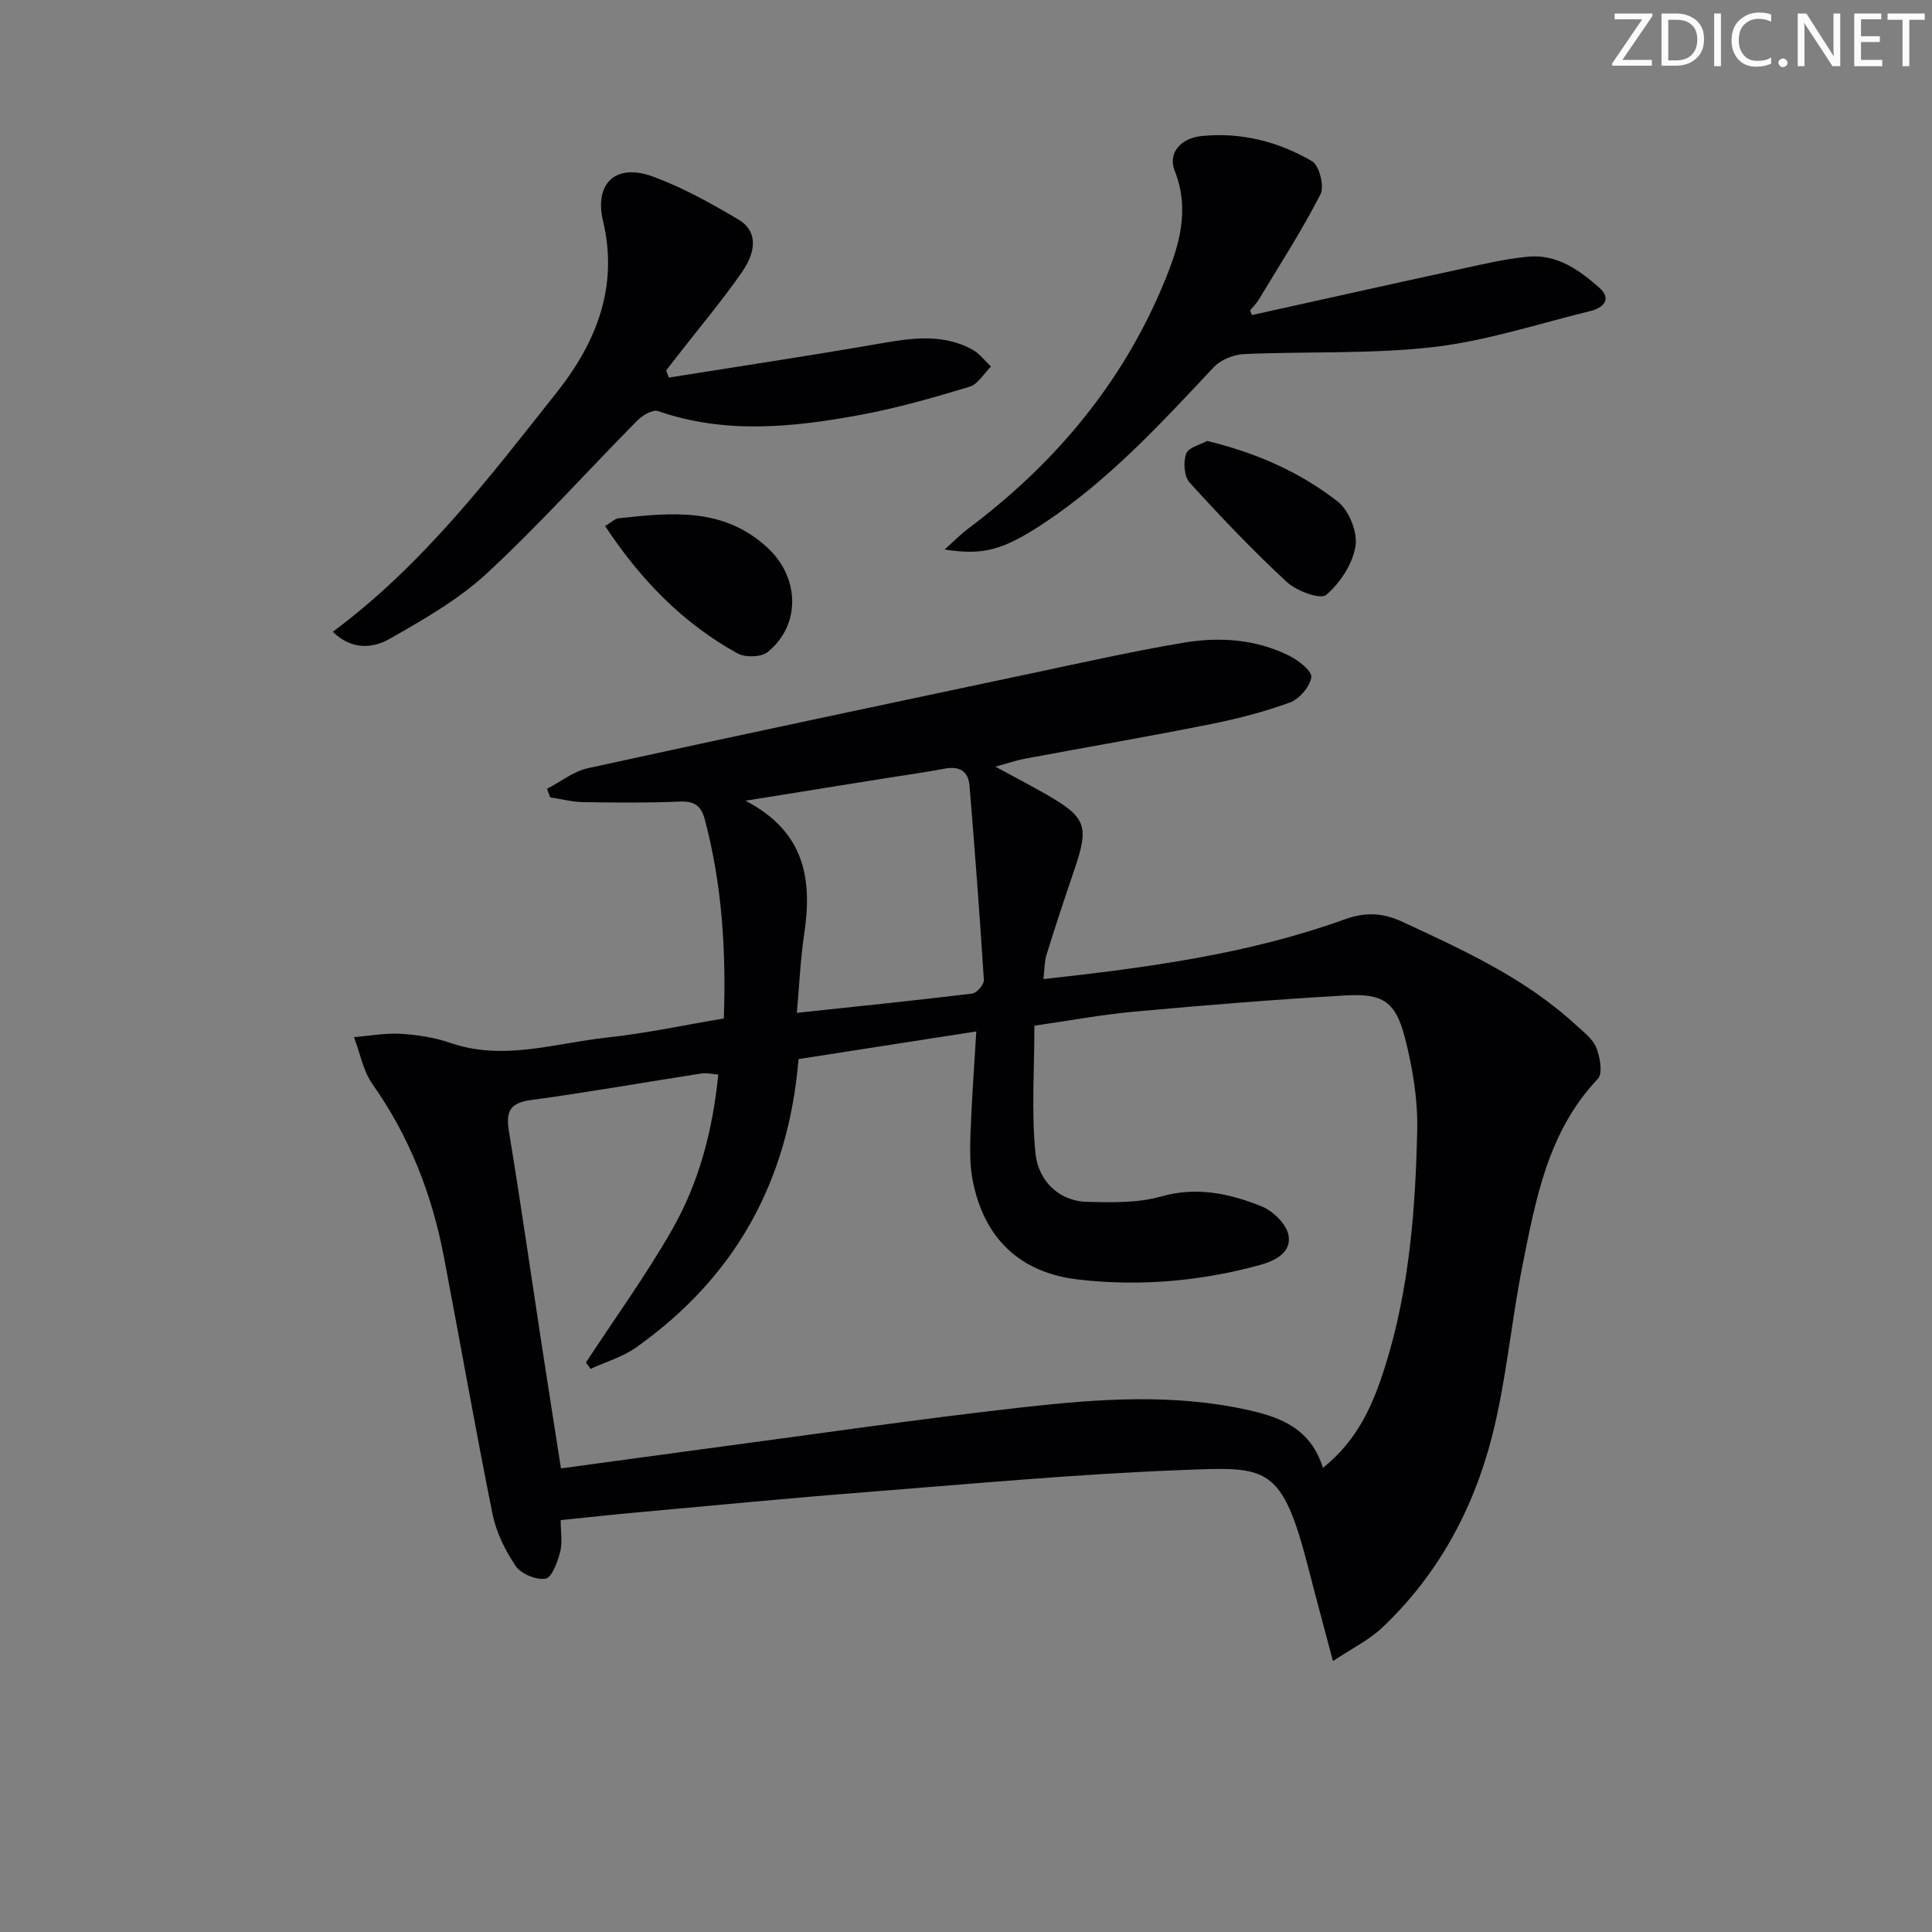 <svg enable-background="new 0 0 400 400" viewBox="0 0 400 400" xmlns="http://www.w3.org/2000/svg"><rect x="0" y="0" width="400" height="400" fill="#808080" stroke="none"/><g fill="#fafbfa"><path d="m342.2 3.2-6.3 9.2h6.1v1.2h-8.2v-.5l6.2-9.1h-5.7v-1.2h7.8v.4z"/><path d="m344 13.7v-10.9h3.1c1.6 0 3 .5 4.1 1.4 1.1 1 1.6 2.2 1.6 3.9s-.5 3-1.6 4-2.5 1.5-4.2 1.5h-3zm1.4-9.6v8.4h1.6c1.4 0 2.5-.4 3.2-1.1.8-.8 1.2-1.8 1.2-3.2s-.4-2.4-1.2-3.1-1.8-1-3.1-1z"/><path d="m356.3 2.8v10.9h-1.4v-10.9z"/><path d="m366.6 13.2c-.8.4-1.8.6-3 .6-1.6 0-2.8-.5-3.7-1.5s-1.4-2.3-1.4-3.9c0-1.7.5-3.2 1.6-4.2s2.4-1.6 4-1.6c1 0 1.9.1 2.6.4v1.5c-.8-.4-1.6-.6-2.6-.6-1.2 0-2.2.4-3 1.2s-1.1 1.9-1.1 3.3c0 1.3.4 2.3 1.1 3.1s1.6 1.1 2.8 1.1c1.1 0 2-.2 2.8-.7v1.3z"/><path d="m368.2 13c0-.3.1-.5.3-.6.2-.2.4-.3.6-.3.3 0 .5.1.7.3s.3.4.3.6-.1.5-.3.6c-.2.2-.4.3-.7.3s-.5-.1-.6-.3c-.2-.2-.3-.4-.3-.6z"/><path d="m381.1 13.7h-1.7l-5.5-8.4c-.2-.2-.3-.5-.4-.7 0 .2.1.8.1 1.5v7.6h-1.4v-10.9h1.8l5.3 8.3c.3.4.4.6.4.8 0-.3-.1-.8-.1-1.6v-7.5h1.4v10.9z"/><path d="m389.7 13.7h-5.8v-10.9h5.6v1.2h-4.2v3.5h3.9v1.2h-3.9v3.7h4.4z"/><path d="m398.4 4.1h-3.1v9.6h-1.4v-9.6h-3.1v-1.3h7.7v1.3z"/></g><path d="m149.86 210.86c.49-14.02-.36-27.71-3.93-41.18-.77-2.92-2.22-3.85-5.24-3.72-6.65.28-13.33.22-19.99.11-2.27-.04-4.52-.65-6.78-.99-.22-.59-.44-1.17-.67-1.76 2.82-1.46 5.49-3.62 8.49-4.28 30.62-6.7 61.29-13.17 91.96-19.66 10.39-2.2 20.77-4.53 31.24-6.3 7.47-1.26 15.01-.78 21.96 2.67 1.92.95 4.78 3.2 4.59 4.46-.29 1.98-2.48 4.52-4.45 5.24-5.42 1.98-11.08 3.42-16.75 4.55-12.69 2.53-25.44 4.72-38.16 7.09-1.62.3-3.19.86-6.04 1.64 4.11 2.24 7.37 3.93 10.54 5.75 8.31 4.77 8.9 6.52 5.78 15.65-1.98 5.8-3.9 11.62-5.72 17.47-.46 1.49-.42 3.13-.66 5.11 21.57-2.38 42.42-5.17 62.38-12.37 4.21-1.52 7.83-1.4 11.9.49 12.69 5.89 25.41 11.67 35.86 21.29 1.59 1.46 3.55 2.9 4.31 4.76.8 1.95 1.39 5.37.33 6.49-10.36 10.92-12.85 24.93-15.62 38.77-2.34 11.71-3.33 23.74-6.29 35.27-3.89 15.18-11.27 28.8-22.86 39.69-2.61 2.45-5.98 4.09-10.07 6.81-1.81-6.84-3.43-12.8-4.96-18.78-5.62-22.04-8.57-21.45-26.2-20.78-21.75.83-43.45 2.85-65.16 4.55-15.91 1.24-31.79 2.78-47.68 4.22-5.11.46-10.2 1.03-15.89 1.6 0 2.44.4 4.65-.11 6.62-.53 2.06-1.7 5.27-3.01 5.5-1.92.33-5.07-.97-6.19-2.61-2.19-3.22-4.04-7-4.8-10.8-3.58-17.72-6.69-35.53-10.08-53.29-2.46-12.87-7.11-24.82-14.74-35.63-1.97-2.78-2.61-6.5-3.86-9.78 3.23-.26 6.49-.88 9.69-.69 3.45.21 7 .76 10.25 1.88 10.98 3.79 21.65.06 32.39-1.1 8.07-.87 16.03-2.58 24.24-3.96zm124.04 93.05c7.36-5.89 10.48-13.38 12.93-21.2 4.96-15.84 6.22-32.25 6.59-48.68.14-6.37-.94-12.94-2.54-19.14-1.92-7.48-4.52-9.24-12.21-8.8-14.59.83-29.17 2.02-43.72 3.35-6.87.62-13.68 1.9-20.79 2.92 0 9.16-.63 17.8.21 26.3.61 6.2 5.25 10.04 10.64 10.17 5.12.12 10.5.27 15.34-1.1 7.42-2.11 14.19-.63 20.8 2.01 2.38.95 5.18 3.66 5.62 5.99.67 3.52-2.68 5.29-5.93 6.18-12.33 3.38-24.92 4.46-37.55 3.01-12.21-1.4-19.61-8.64-21.91-20.56-.62-3.23-.56-6.63-.44-9.94.25-6.76.75-13.51 1.19-20.87-12.79 1.99-24.84 3.86-36.8 5.72-2.12 25.56-13.29 45.3-33.64 59.71-2.79 1.98-6.27 2.98-9.43 4.43-.31-.44-.63-.88-.94-1.33 6-9.17 12.46-18.08 17.88-27.58 5.55-9.73 8.37-20.53 9.51-32.02-1.26-.1-2.41-.4-3.49-.23-11.8 1.83-23.57 3.92-35.4 5.52-4.64.63-5.06 2.75-4.41 6.71 2.39 14.57 4.49 29.19 6.72 43.78 1.3 8.48 2.64 16.95 4.01 25.76 10.26-1.39 19.92-2.73 29.6-4.02 22.05-2.93 44.06-6.18 66.16-8.65 15.53-1.74 31.19-2.87 46.69.62 6.63 1.49 12.81 3.86 15.31 11.94zm-108.92-94.21c12.66-1.35 24.5-2.56 36.31-3.99.94-.11 2.46-1.89 2.41-2.81-.85-13.42-1.87-26.83-2.97-40.23-.25-3.07-2.16-4.11-5.21-3.52-4.07.78-8.18 1.33-12.28 1.99-9.25 1.48-18.5 2.97-28.9 4.64 12.44 6.47 13.86 16.42 12.14 27.76-.77 5.19-.99 10.45-1.5 16.16z" fill="#010104"/><path d="m68.9 130.8c18.73-13.89 32.45-31.99 46.47-49.69 8.03-10.14 12.73-21.75 9.49-35.3-1.87-7.83 2.6-12.08 10.27-9.27 6.18 2.26 12.05 5.53 17.74 8.9 3.74 2.21 4.01 6.2.73 10.92-4.17 5.99-8.89 11.6-13.38 17.37-.77.99-1.53 1.97-2.3 2.96.18.49.37.99.55 1.48 13.99-2.23 28-4.34 41.96-6.74 7.1-1.22 14.12-2.73 20.89.95 1.48.81 2.58 2.32 3.85 3.51-1.46 1.44-2.69 3.66-4.43 4.18-7.45 2.25-14.98 4.42-22.63 5.83-13.95 2.58-27.97 4.04-41.88-.79-1.1-.38-3.23.89-4.3 1.97-10.4 10.53-20.29 21.59-31.14 31.63-5.88 5.44-13.1 9.56-20.13 13.56-3.45 1.98-7.87 2.36-11.76-1.47z" fill="#010104"/><path d="m259.2 65.23c14.5-3.21 29-6.45 43.52-9.6 4.54-.99 9.1-2.06 13.71-2.49 5.89-.55 10.53 2.76 14.66 6.4 2.73 2.42.82 4.21-1.87 4.87-10.78 2.64-21.48 6.17-32.43 7.44-12.95 1.49-26.14.87-39.22 1.46-2.15.1-4.82 1.16-6.26 2.7-10.95 11.66-21.77 23.44-35.23 32.34-8.43 5.57-12.51 6.67-20.5 5.42 1.93-1.73 3.34-3.18 4.93-4.37 17.94-13.46 31.9-30.09 40.51-50.94 3.07-7.44 5.44-14.91 2.18-23.12-1.4-3.53 1.09-6.7 5.54-7.17 8.15-.85 15.94 1.14 22.91 5.21 1.5.87 2.59 5.2 1.74 6.85-3.84 7.48-8.42 14.59-12.78 21.81-.49.81-1.2 1.49-1.8 2.23.13.3.26.63.39.96z" fill="#010104"/><path d="m125.28 108.91c1.37-.82 2.03-1.52 2.75-1.6 10.98-1.19 21.87-2.37 31.01 6.22 6.48 6.08 6.82 15.85-.1 21.47-1.34 1.09-4.65 1.16-6.26.27-11.25-6.21-19.99-15.14-27.4-26.36z" fill="#010104"/><path d="m249.92 91.29c10.37 2.51 19.31 6.52 27.04 12.55 2.34 1.82 4.15 6.36 3.68 9.25-.6 3.68-3.18 7.62-6.07 10.08-1.19 1.01-6.13-.8-8.13-2.66-7.05-6.52-13.69-13.5-20.15-20.61-1.14-1.26-1.34-4.26-.7-5.98.5-1.32 3-1.88 4.33-2.63z" fill="#010104"/></svg>
